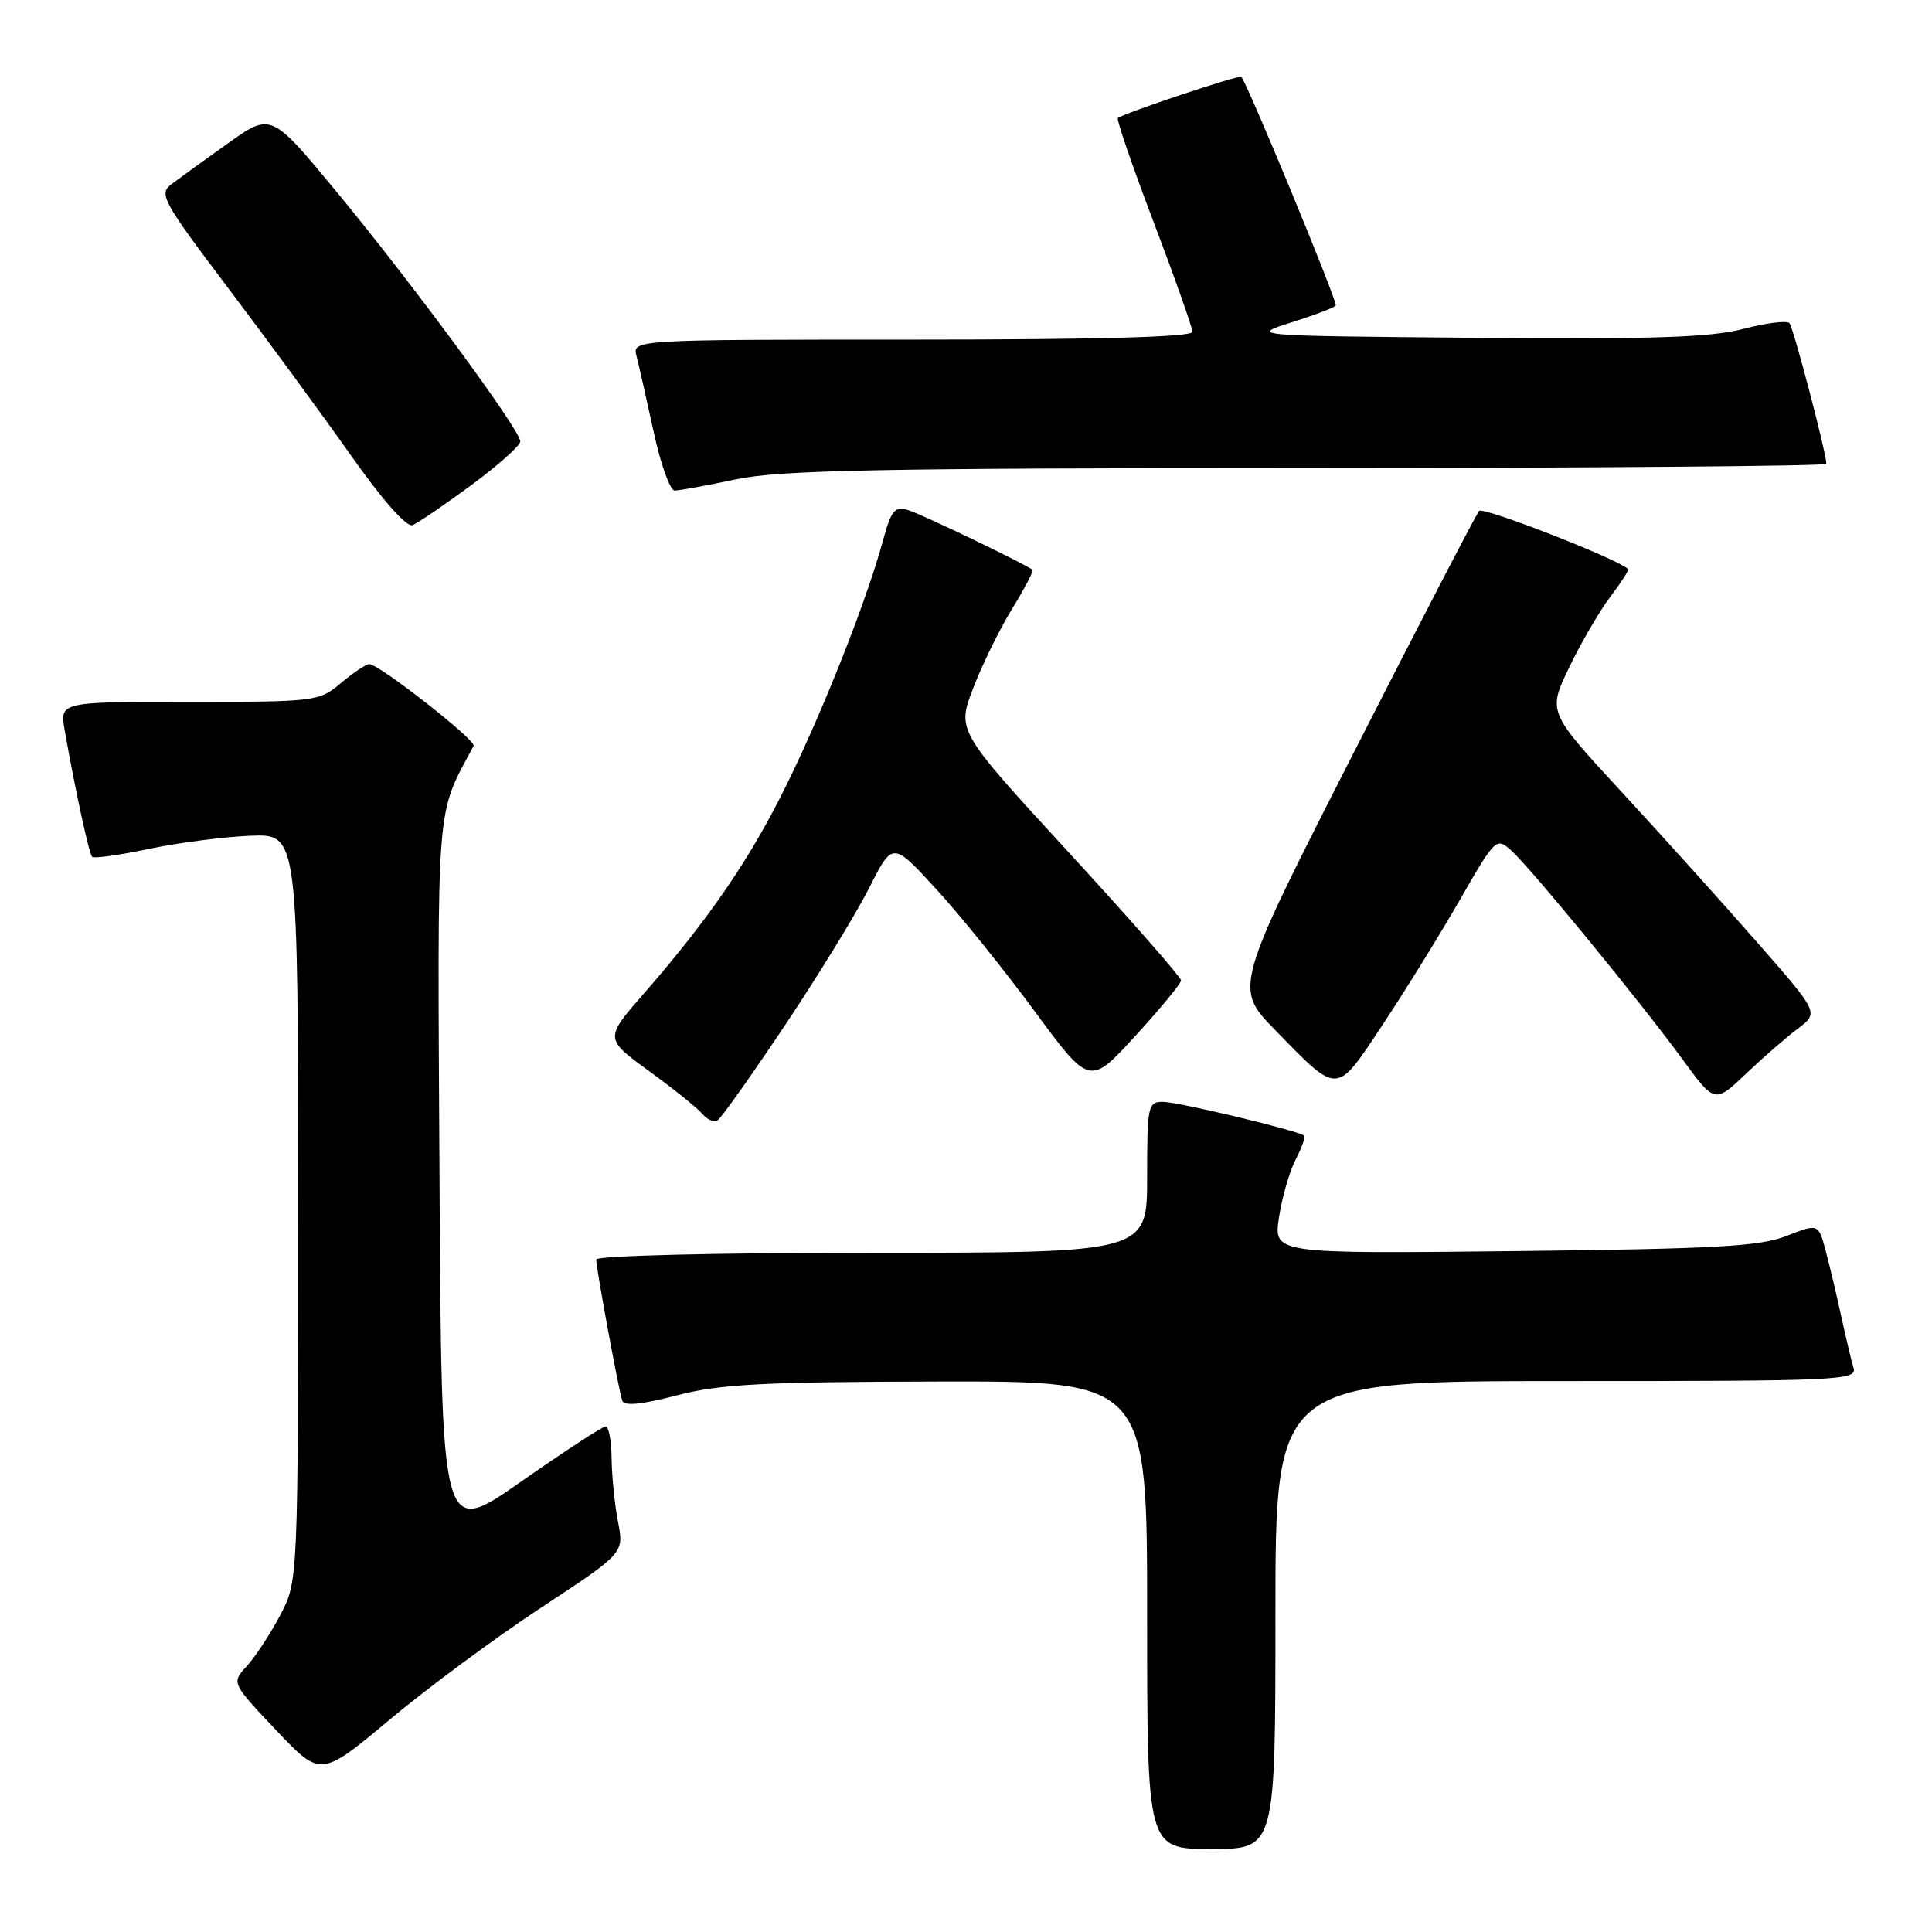 <?xml version="1.0" encoding="UTF-8" standalone="no"?>
<!DOCTYPE svg PUBLIC "-//W3C//DTD SVG 1.1//EN" "http://www.w3.org/Graphics/SVG/1.1/DTD/svg11.dtd" >
<svg xmlns="http://www.w3.org/2000/svg" xmlns:xlink="http://www.w3.org/1999/xlink" version="1.1" viewBox="0 0 256 256">
 <g >
 <path fill="currentColor"
d=" M 169.00 214.00 C 169.00 183.00 169.00 183.00 207.57 183.00 C 243.83 183.00 246.10 182.90 245.60 181.25 C 245.31 180.29 244.59 177.25 243.99 174.50 C 243.40 171.75 242.47 167.84 241.93 165.80 C 240.95 162.11 240.95 162.11 236.73 163.77 C 233.18 165.16 227.39 165.48 200.63 165.78 C 168.75 166.13 168.75 166.13 169.47 161.33 C 169.87 158.69 170.86 155.24 171.67 153.67 C 172.48 152.10 173.00 150.67 172.82 150.49 C 172.18 149.85 156.12 146.00 154.08 146.00 C 152.11 146.00 152.00 146.53 152.00 156.00 C 152.00 166.00 152.00 166.00 115.50 166.00 C 94.86 166.00 79.00 166.39 79.00 166.89 C 79.00 168.06 81.97 184.18 82.45 185.59 C 82.70 186.34 84.97 186.12 89.66 184.90 C 95.40 183.40 100.98 183.11 124.25 183.06 C 152.00 183.00 152.00 183.00 152.00 214.00 C 152.00 245.00 152.00 245.00 160.50 245.00 C 169.00 245.00 169.00 245.00 169.00 214.00 Z  M 71.76 212.98 C 82.69 205.79 82.69 205.79 81.89 201.65 C 81.45 199.37 81.07 195.59 81.04 193.25 C 81.02 190.91 80.66 189.00 80.25 189.01 C 79.84 189.01 74.78 192.31 69.00 196.35 C 58.50 203.69 58.50 203.69 58.24 156.26 C 57.96 105.07 57.71 108.30 62.76 98.83 C 63.14 98.11 50.23 88.00 48.93 88.00 C 48.50 88.00 46.82 89.13 45.18 90.50 C 42.27 92.95 41.90 93.00 25.06 93.00 C 7.91 93.00 7.91 93.00 8.57 96.75 C 9.94 104.58 11.80 113.13 12.21 113.54 C 12.44 113.78 15.86 113.30 19.80 112.47 C 23.74 111.65 29.79 110.87 33.23 110.74 C 39.50 110.50 39.50 110.50 39.50 160.00 C 39.50 209.50 39.50 209.50 37.14 214.00 C 35.84 216.47 33.85 219.51 32.72 220.75 C 30.66 222.99 30.66 222.99 36.58 229.25 C 42.50 235.50 42.50 235.50 51.67 227.83 C 56.71 223.61 65.75 216.93 71.76 212.98 Z  M 104.01 135.86 C 108.44 129.23 113.46 121.04 115.17 117.66 C 118.27 111.52 118.27 111.52 123.97 117.72 C 127.11 121.13 132.98 128.41 137.03 133.90 C 144.38 143.88 144.38 143.88 150.44 137.26 C 153.77 133.62 156.50 130.31 156.50 129.90 C 156.50 129.50 149.82 121.88 141.65 112.99 C 126.79 96.82 126.79 96.82 128.95 91.19 C 130.13 88.09 132.46 83.36 134.11 80.67 C 135.76 77.98 136.98 75.66 136.81 75.51 C 136.02 74.81 122.26 68.19 120.39 67.61 C 118.54 67.03 118.11 67.55 116.97 71.73 C 114.85 79.51 109.20 93.85 104.33 103.78 C 99.52 113.62 94.03 121.66 85.39 131.56 C 80.09 137.62 80.09 137.62 86.04 141.95 C 89.31 144.33 92.49 146.88 93.10 147.63 C 93.72 148.37 94.62 148.74 95.09 148.44 C 95.57 148.15 99.58 142.48 104.01 135.86 Z  M 238.26 136.27 C 241.01 134.20 241.01 134.20 232.82 124.85 C 228.32 119.71 220.23 110.74 214.86 104.92 C 205.08 94.33 205.08 94.33 207.93 88.42 C 209.50 85.16 211.95 80.96 213.38 79.07 C 214.81 77.19 215.87 75.54 215.74 75.41 C 214.38 74.07 196.52 67.10 195.99 67.70 C 195.60 68.14 188.13 82.54 179.39 99.70 C 163.50 130.90 163.50 130.90 169.00 136.52 C 177.44 145.16 176.97 145.18 183.24 135.73 C 186.24 131.20 190.84 123.77 193.46 119.20 C 198.15 111.04 198.27 110.93 200.25 112.70 C 202.81 114.99 217.32 132.68 222.93 140.35 C 227.21 146.21 227.21 146.21 231.36 142.27 C 233.64 140.10 236.74 137.40 238.26 136.27 Z  M 62.44 64.29 C 66.00 61.66 68.93 59.05 68.94 58.50 C 68.97 57.03 54.83 37.81 44.72 25.56 C 35.93 14.92 35.93 14.92 30.22 18.98 C 27.07 21.22 23.69 23.67 22.70 24.42 C 21.02 25.70 21.55 26.67 30.22 38.15 C 35.35 44.94 42.66 54.90 46.46 60.29 C 50.67 66.26 53.87 69.88 54.66 69.58 C 55.37 69.30 58.87 66.92 62.44 64.29 Z  M 97.50 63.52 C 103.29 62.29 116.36 62.03 173.25 62.02 C 211.06 62.01 242.00 61.76 242.00 61.46 C 242.00 60.03 237.64 43.41 237.11 42.82 C 236.78 42.45 234.03 42.79 231.00 43.58 C 226.68 44.71 219.07 44.97 195.50 44.76 C 165.50 44.50 165.50 44.50 171.25 42.68 C 174.41 41.68 177.00 40.68 177.00 40.46 C 177.00 39.38 165.32 11.14 164.48 10.18 C 164.22 9.89 148.98 14.97 148.12 15.64 C 147.91 15.80 150.04 22.01 152.87 29.44 C 155.69 36.87 158.00 43.41 158.00 43.97 C 158.00 44.66 145.62 45.00 120.88 45.00 C 83.77 45.00 83.77 45.00 84.35 47.21 C 84.66 48.43 85.68 52.93 86.61 57.21 C 87.53 61.50 88.79 65.00 89.40 65.00 C 90.00 65.00 93.65 64.33 97.50 63.52 Z "/>
</g>
</svg>